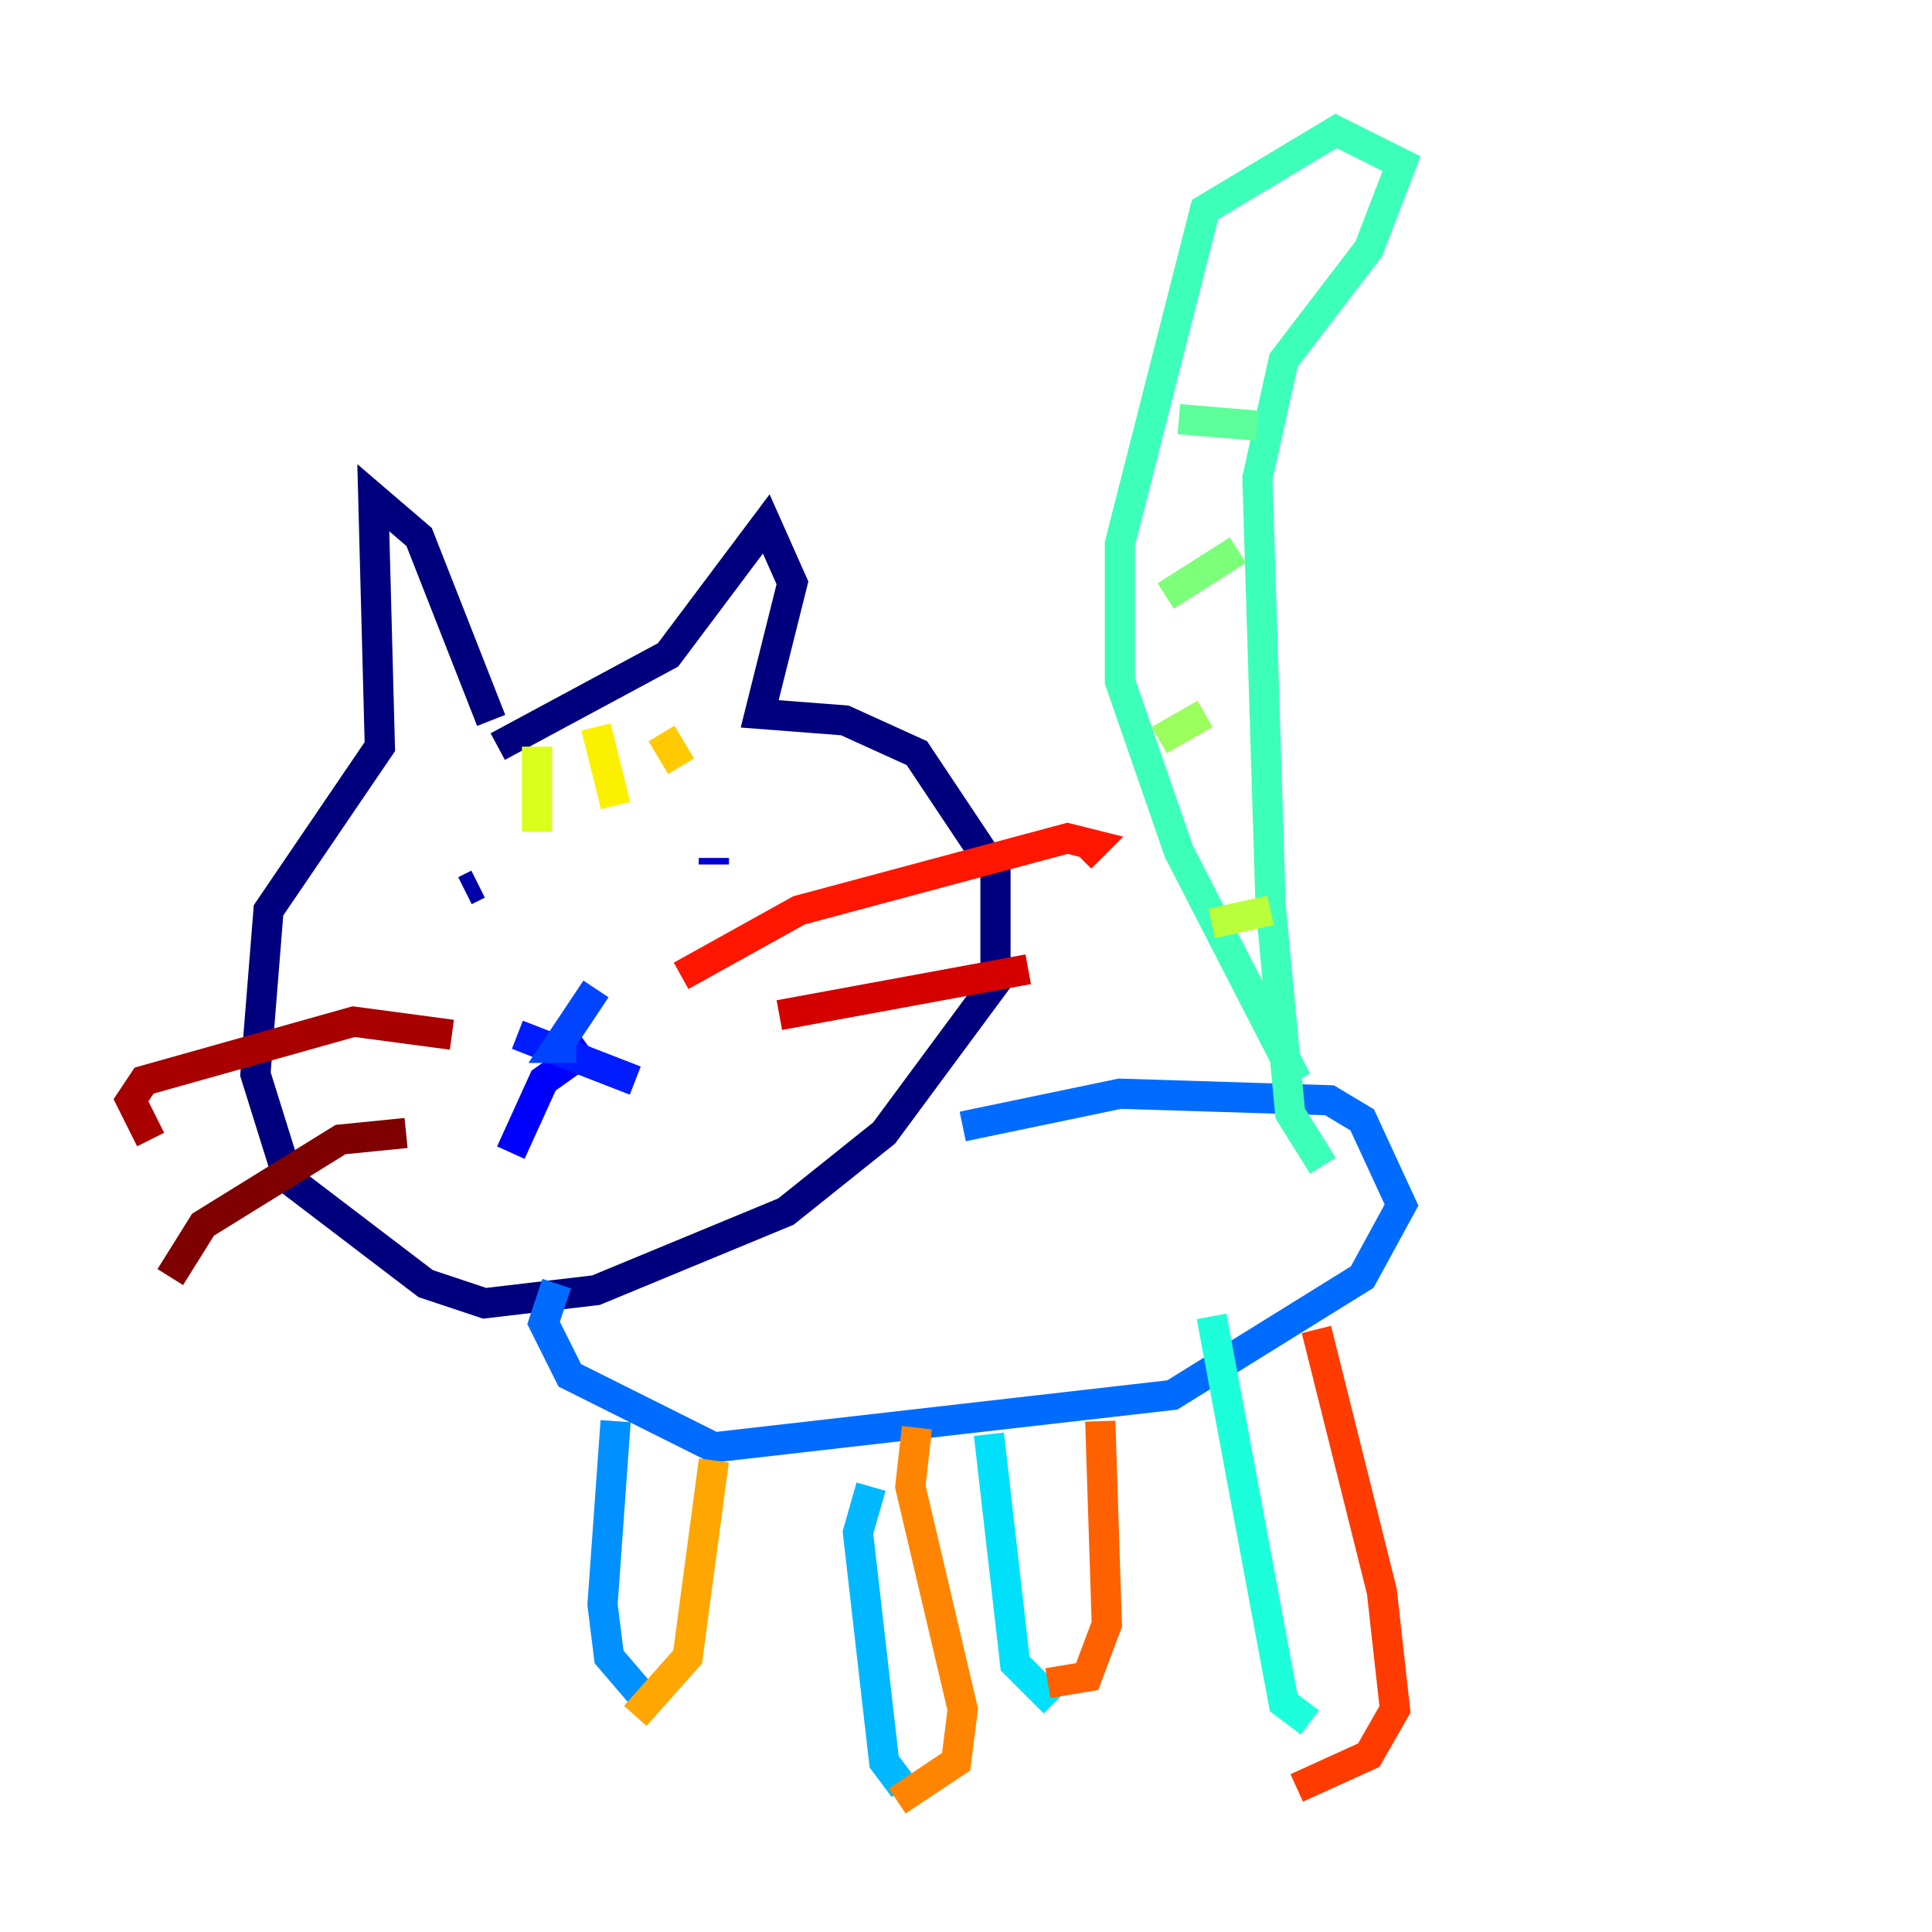 <?xml version="1.0" encoding="utf-8" ?>
<svg baseProfile="tiny" height="128" version="1.2" viewBox="0,0,128,128" width="128" xmlns="http://www.w3.org/2000/svg" xmlns:ev="http://www.w3.org/2001/xml-events" xmlns:xlink="http://www.w3.org/1999/xlink"><defs /><polyline fill="none" points="32.542,47.729 27.77,35.58 24.732,32.976 25.166,49.464 17.79,60.312 16.922,71.159 19.091,78.102 28.203,85.044 32.108,86.346 39.485,85.478 52.068,80.271 58.576,75.064 65.953,65.085 65.953,57.709 60.746,49.898 55.973,47.729 50.332,47.295 52.502,38.617 50.766,34.712 44.258,43.39 32.976,49.464" stroke="#00007f" stroke-width="2" /><polyline fill="none" points="31.675,58.576 30.807,59.01" stroke="#0000a8" stroke-width="2" /><polyline fill="none" points="47.295,57.275 47.295,56.841" stroke="#0000d5" stroke-width="2" /><polyline fill="none" points="39.051,69.424 36.014,71.593 33.844,76.366" stroke="#0000ff" stroke-width="2" /><polyline fill="none" points="34.278,68.556 42.088,71.593" stroke="#001cff" stroke-width="2" /><polyline fill="none" points="38.183,69.424 36.881,69.424 39.485,65.519" stroke="#0044ff" stroke-width="2" /><polyline fill="none" points="36.881,85.044 36.014,87.647 37.749,91.119 47.295,95.891 77.668,92.42 90.251,84.61 92.854,79.837 90.251,74.197 88.081,72.895 74.197,72.461 63.783,74.63" stroke="#006cff" stroke-width="2" /><polyline fill="none" points="40.786,94.156 39.919,106.305 40.352,109.776 42.956,112.814" stroke="#0090ff" stroke-width="2" /><polyline fill="none" points="57.709,98.495 56.841,101.532 58.576,116.719 59.878,118.454" stroke="#00b8ff" stroke-width="2" /><polyline fill="none" points="65.519,95.024 67.254,110.21 69.858,112.814" stroke="#00e0fa" stroke-width="2" /><polyline fill="none" points="80.271,87.214 85.044,112.814 86.78,114.115" stroke="#1cffda" stroke-width="2" /><polyline fill="none" points="85.912,71.593 78.102,56.407 74.197,45.125 74.197,36.014 79.837,13.885 88.515,8.678 92.854,10.848 90.685,16.488 85.044,23.864 83.308,31.675 84.176,59.878 85.478,73.763 87.647,77.234" stroke="#3cffba" stroke-width="2" /><polyline fill="none" points="78.102,27.77 83.308,28.203" stroke="#5cff9a" stroke-width="2" /><polyline fill="none" points="77.234,39.485 82.007,36.447" stroke="#7cff79" stroke-width="2" /><polyline fill="none" points="76.8,49.031 79.837,47.295" stroke="#9aff5c" stroke-width="2" /><polyline fill="none" points="80.271,61.18 84.176,60.312" stroke="#baff3c" stroke-width="2" /><polyline fill="none" points="35.58,49.464 35.58,55.105" stroke="#daff1c" stroke-width="2" /><polyline fill="none" points="39.485,48.163 40.786,53.37" stroke="#faf000" stroke-width="2" /><polyline fill="none" points="43.824,48.597 45.125,50.766" stroke="#ffcb00" stroke-width="2" /><polyline fill="none" points="47.295,96.759 45.559,109.776 42.088,113.681" stroke="#ffa600" stroke-width="2" /><polyline fill="none" points="60.746,94.59 60.312,98.495 63.783,113.248 63.349,116.719 59.444,119.322" stroke="#ff8500" stroke-width="2" /><polyline fill="none" points="72.895,94.156 73.329,107.607 72.027,111.078 69.424,111.512" stroke="#ff6000" stroke-width="2" /><polyline fill="none" points="87.214,88.081 91.552,105.437 92.42,113.248 90.685,116.285 85.912,118.454" stroke="#ff3b00" stroke-width="2" /><polyline fill="none" points="45.125,64.651 52.936,60.312 70.725,55.539 72.461,55.973 71.593,56.841" stroke="#ff1600" stroke-width="2" /><polyline fill="none" points="51.634,67.254 68.122,64.217" stroke="#d50000" stroke-width="2" /><polyline fill="none" points="29.939,68.556 23.43,67.688 9.546,71.593 8.678,72.895 9.98,75.498" stroke="#a80000" stroke-width="2" /><polyline fill="none" points="26.902,75.064 22.563,75.498 13.451,81.139 11.281,84.61" stroke="#7f0000" stroke-width="2" /></svg>